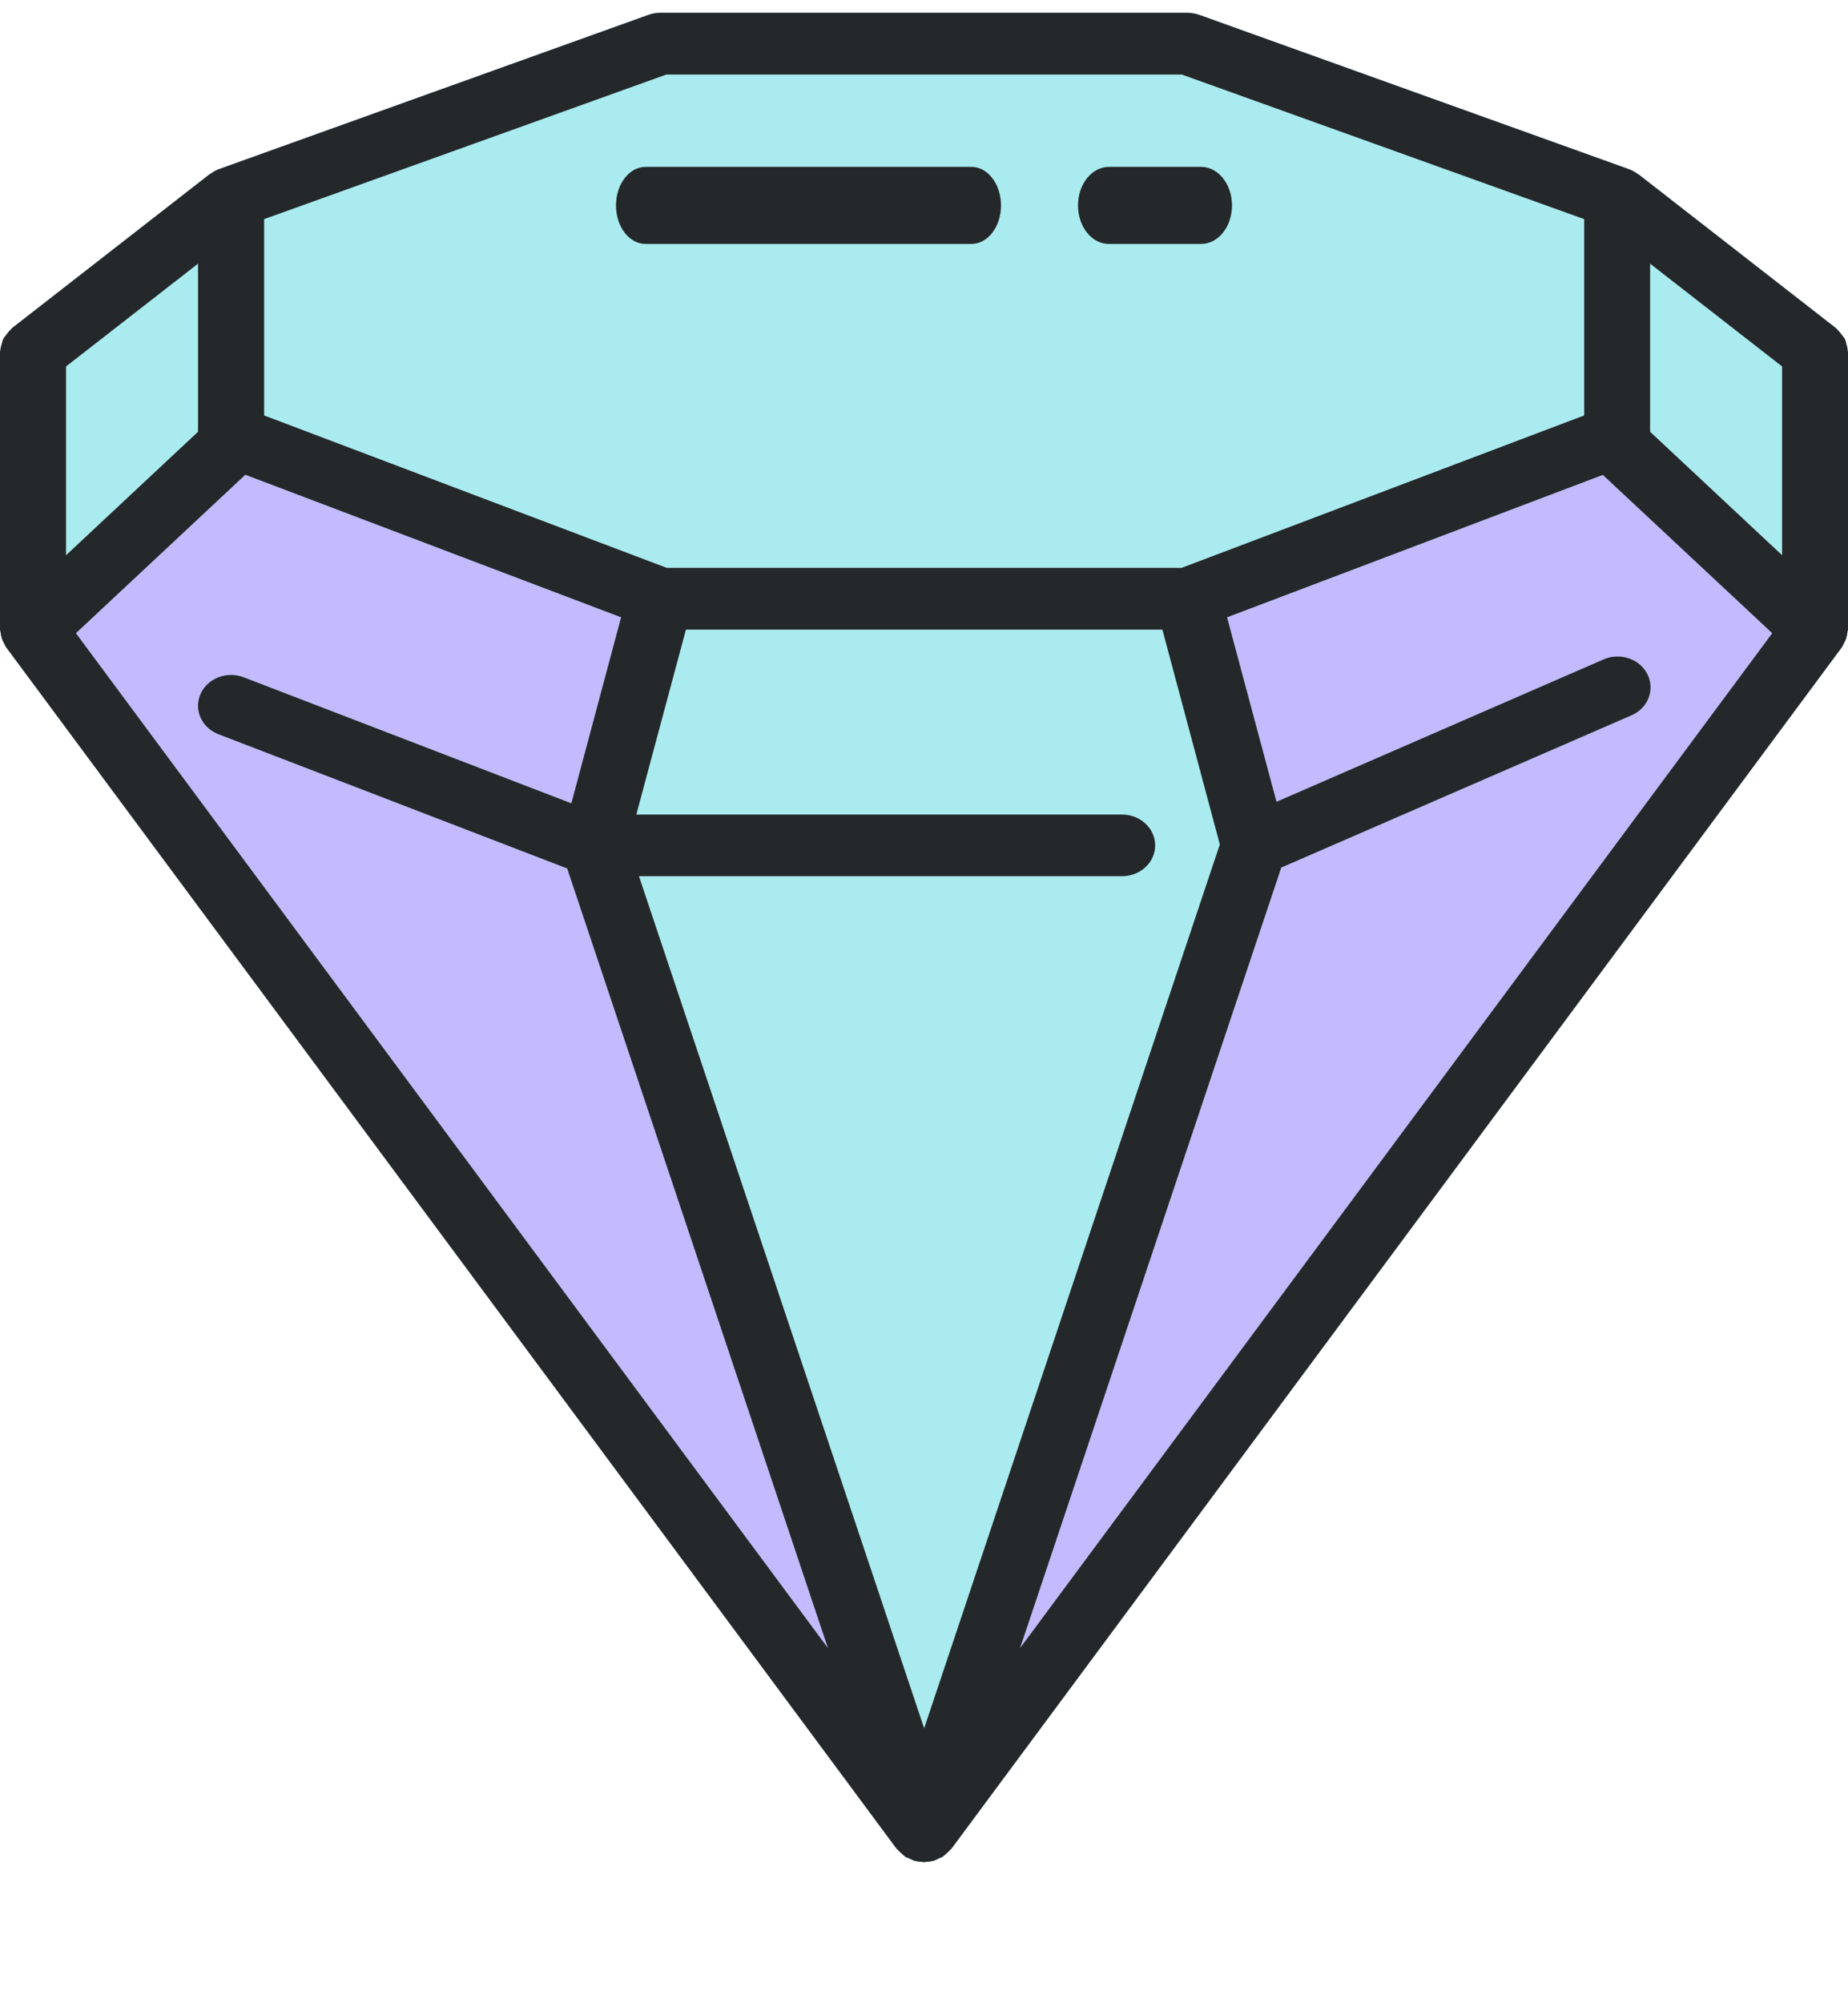 <svg width="12" height="13" viewBox="0 0 12 13" fill="none" xmlns="http://www.w3.org/2000/svg">
<path d="M11.998 2.276C11.997 2.262 11.995 2.248 11.99 2.235C11.988 2.223 11.984 2.211 11.98 2.2C11.973 2.19 11.966 2.18 11.958 2.171C11.95 2.159 11.94 2.148 11.93 2.138C11.927 2.136 11.926 2.133 11.924 2.131L10.638 1.13H10.636C10.619 1.117 10.599 1.106 10.578 1.098L7.792 0.098C7.767 0.089 7.741 0.084 7.715 0.083H4.286C4.26 0.083 4.234 0.088 4.209 0.097L1.423 1.097C1.402 1.105 1.382 1.116 1.365 1.129H1.363L0.077 2.13C0.075 2.132 0.074 2.135 0.071 2.137C0.061 2.147 0.051 2.158 0.043 2.17C0.035 2.179 0.028 2.189 0.021 2.199C0.017 2.21 0.013 2.222 0.011 2.234C0.006 2.247 0.003 2.261 0.002 2.275C0.002 2.278 0 2.28 0 2.284V4.085C0 4.091 0.003 4.097 0.004 4.103C0.005 4.119 0.009 4.135 0.014 4.149C0.018 4.159 0.022 4.169 0.028 4.178C0.031 4.185 0.034 4.191 0.038 4.198L5.824 12H5.826C5.833 12.009 5.842 12.017 5.851 12.025C5.856 12.03 5.862 12.036 5.868 12.04C5.871 12.043 5.874 12.046 5.877 12.048L5.878 12.049C5.884 12.052 5.89 12.055 5.896 12.057C5.909 12.063 5.922 12.069 5.935 12.075H5.937C5.952 12.079 5.969 12.082 5.985 12.082C5.988 12.082 5.992 12.084 5.995 12.084C5.998 12.084 5.998 12.084 6 12.084C6.002 12.084 6.003 12.084 6.005 12.084C6.007 12.084 6.012 12.082 6.015 12.082C6.031 12.082 6.048 12.079 6.063 12.075H6.065C6.078 12.069 6.091 12.063 6.104 12.057C6.11 12.055 6.116 12.052 6.122 12.049L6.123 12.048C6.126 12.046 6.129 12.043 6.132 12.04C6.138 12.036 6.144 12.03 6.149 12.025C6.158 12.017 6.167 12.009 6.174 12H6.176L11.962 4.198C11.966 4.191 11.969 4.185 11.972 4.178C11.977 4.169 11.982 4.159 11.986 4.149C11.991 4.135 11.995 4.119 11.996 4.103C11.996 4.097 12 4.091 12 4.085V2.285C12 2.281 11.998 2.279 11.998 2.276Z" fill="#C4BAFF"/>
<path d="M11.998 2.276C11.997 2.262 11.995 2.248 11.99 2.235C11.988 2.223 11.984 2.211 11.98 2.2C11.973 2.19 11.966 2.18 11.958 2.171C11.95 2.159 11.94 2.148 11.93 2.138C11.927 2.136 11.926 2.133 11.924 2.131L10.638 1.13H10.636C10.619 1.117 10.599 1.106 10.578 1.098L7.792 0.098C7.767 0.089 7.741 0.084 7.715 0.083H4.286C4.26 0.083 4.234 0.088 4.209 0.097L1.423 1.097C1.402 1.105 1.382 1.116 1.365 1.129H1.363L0.077 2.13C0.075 2.132 0.074 2.135 0.071 2.137C0.061 2.147 0.051 2.158 0.043 2.17C0.035 2.179 0.028 2.189 0.021 2.199C0.017 2.21 0.013 2.222 0.011 2.234C0.006 2.247 0.003 2.261 0.002 2.275C0.002 2.278 0 2.28 0 2.284V4.085C0 4.091 0.003 4.097 0.004 4.103C0.005 4.119 0.009 4.135 0.014 4.149C0.018 4.159 0.022 4.169 0.028 4.178C0.031 4.185 0.034 4.191 0.038 4.198L5.824 12H5.826C5.833 12.009 5.842 12.017 5.851 12.025C5.856 12.03 5.862 12.036 5.868 12.04C5.871 12.043 5.874 12.046 5.877 12.048L5.878 12.049C5.884 12.052 5.89 12.055 5.896 12.057C5.909 12.063 5.922 12.069 5.935 12.075H5.937C5.952 12.079 5.969 12.082 5.985 12.082C5.988 12.082 5.992 12.084 5.995 12.084C5.998 12.084 5.998 12.084 6 12.084C6.002 12.084 6.003 12.084 6.005 12.084C6.007 12.084 6.012 12.082 6.015 12.082C6.031 12.082 6.048 12.079 6.063 12.075H6.065C6.078 12.069 6.091 12.063 6.104 12.057C6.11 12.055 6.116 12.052 6.122 12.049L6.123 12.048C6.126 12.046 6.129 12.043 6.132 12.04C6.138 12.036 6.144 12.03 6.149 12.025C6.158 12.017 6.167 12.009 6.174 12H6.176L11.962 4.198C11.966 4.191 11.969 4.185 11.972 4.178C11.977 4.169 11.982 4.159 11.986 4.149C11.991 4.135 11.995 4.119 11.996 4.103C11.996 4.097 12 4.091 12 4.085V2.285C12 2.281 11.998 2.279 11.998 2.276ZM0.493 4.109L1.593 3.081L4.033 4.006L3.71 5.213L1.582 4.395C1.472 4.353 1.347 4.402 1.302 4.504C1.257 4.606 1.309 4.723 1.419 4.765L3.683 5.636L5.376 10.695L0.493 4.109ZM6.624 10.695L8.32 5.63L10.592 4.643C10.662 4.614 10.71 4.551 10.717 4.479C10.724 4.407 10.689 4.337 10.626 4.296C10.562 4.255 10.48 4.249 10.411 4.28L8.289 5.203L7.968 4.006L10.408 3.082L11.508 4.109L6.624 10.695Z" fill="#AAEBEF"/>
<path d="M11.998 2.276C11.997 2.262 11.995 2.248 11.99 2.235C11.988 2.223 11.984 2.211 11.98 2.2C11.973 2.19 11.966 2.18 11.958 2.171C11.95 2.159 11.94 2.148 11.93 2.138C11.927 2.136 11.926 2.133 11.924 2.131L10.638 1.13H10.636C10.619 1.117 10.599 1.106 10.578 1.098L7.792 0.098C7.767 0.089 7.741 0.084 7.715 0.083H4.286C4.26 0.083 4.234 0.088 4.209 0.097L1.423 1.097C1.402 1.105 1.382 1.116 1.365 1.129H1.363L0.077 2.13C0.075 2.132 0.074 2.135 0.071 2.137C0.061 2.147 0.051 2.158 0.043 2.17C0.035 2.179 0.028 2.189 0.021 2.199C0.017 2.21 0.013 2.222 0.011 2.234C0.006 2.247 0.003 2.261 0.002 2.275C0.002 2.278 0 2.28 0 2.284V4.085C0 4.091 0.003 4.097 0.004 4.103C0.005 4.119 0.009 4.135 0.014 4.149C0.018 4.159 0.022 4.169 0.028 4.178C0.031 4.185 0.034 4.191 0.038 4.198L5.824 12H5.826C5.833 12.009 5.842 12.017 5.851 12.025C5.856 12.03 5.862 12.036 5.868 12.04C5.871 12.043 5.874 12.046 5.877 12.048L5.878 12.049C5.884 12.052 5.89 12.055 5.896 12.057C5.909 12.063 5.922 12.069 5.935 12.075H5.937C5.952 12.079 5.969 12.082 5.985 12.082C5.988 12.082 5.992 12.084 5.995 12.084C5.998 12.084 5.998 12.084 6 12.084C6.002 12.084 6.003 12.084 6.005 12.084C6.007 12.084 6.012 12.082 6.015 12.082C6.031 12.082 6.048 12.079 6.063 12.075H6.065C6.078 12.069 6.091 12.063 6.104 12.057C6.11 12.055 6.116 12.052 6.122 12.049L6.123 12.048C6.126 12.046 6.129 12.043 6.132 12.04C6.138 12.036 6.144 12.03 6.149 12.025C6.158 12.017 6.167 12.009 6.174 12H6.176L11.962 4.198C11.966 4.191 11.969 4.185 11.972 4.178C11.977 4.169 11.982 4.159 11.986 4.149C11.991 4.135 11.995 4.119 11.996 4.103C11.996 4.097 12 4.091 12 4.085V2.285C12 2.281 11.998 2.279 11.998 2.276ZM1.715 1.422L4.326 0.484H7.675L10.287 1.422V2.696L7.673 3.685H4.329L1.715 2.696V1.422ZM0.429 2.378L1.286 1.711V2.802L0.429 3.603V2.378ZM0.493 4.109L1.593 3.081L4.033 4.006L3.71 5.213L1.582 4.395C1.472 4.353 1.347 4.402 1.302 4.504C1.257 4.606 1.309 4.723 1.419 4.765L3.683 5.636L5.376 10.695L0.493 4.109ZM6.001 11.216L4.149 5.686H7.286C7.405 5.686 7.501 5.597 7.501 5.486C7.501 5.376 7.405 5.286 7.286 5.286H4.132L4.454 4.086H7.548L7.921 5.48L6.001 11.216ZM6.624 10.695L8.32 5.63L10.592 4.643C10.662 4.614 10.71 4.551 10.717 4.479C10.724 4.407 10.689 4.337 10.626 4.296C10.562 4.255 10.48 4.249 10.411 4.28L8.289 5.203L7.968 4.006L10.408 3.082L11.508 4.109L6.624 10.695ZM11.572 3.603L10.715 2.802V1.711L11.572 2.378V3.603Z" fill="#24282A"/>
<path d="M7.2 1.583H7.8C7.91 1.583 8 1.472 8 1.333C8 1.195 7.91 1.083 7.8 1.083H7.2C7.09 1.083 7 1.195 7 1.333C7 1.472 7.09 1.583 7.2 1.583Z" fill="#24282A"/>
<path d="M4.192 1.583H6.308C6.414 1.583 6.5 1.472 6.5 1.333C6.5 1.195 6.414 1.083 6.308 1.083H4.192C4.086 1.083 4 1.195 4 1.333C4 1.472 4.086 1.583 4.192 1.583Z" fill="#24282A"/>
</svg>
